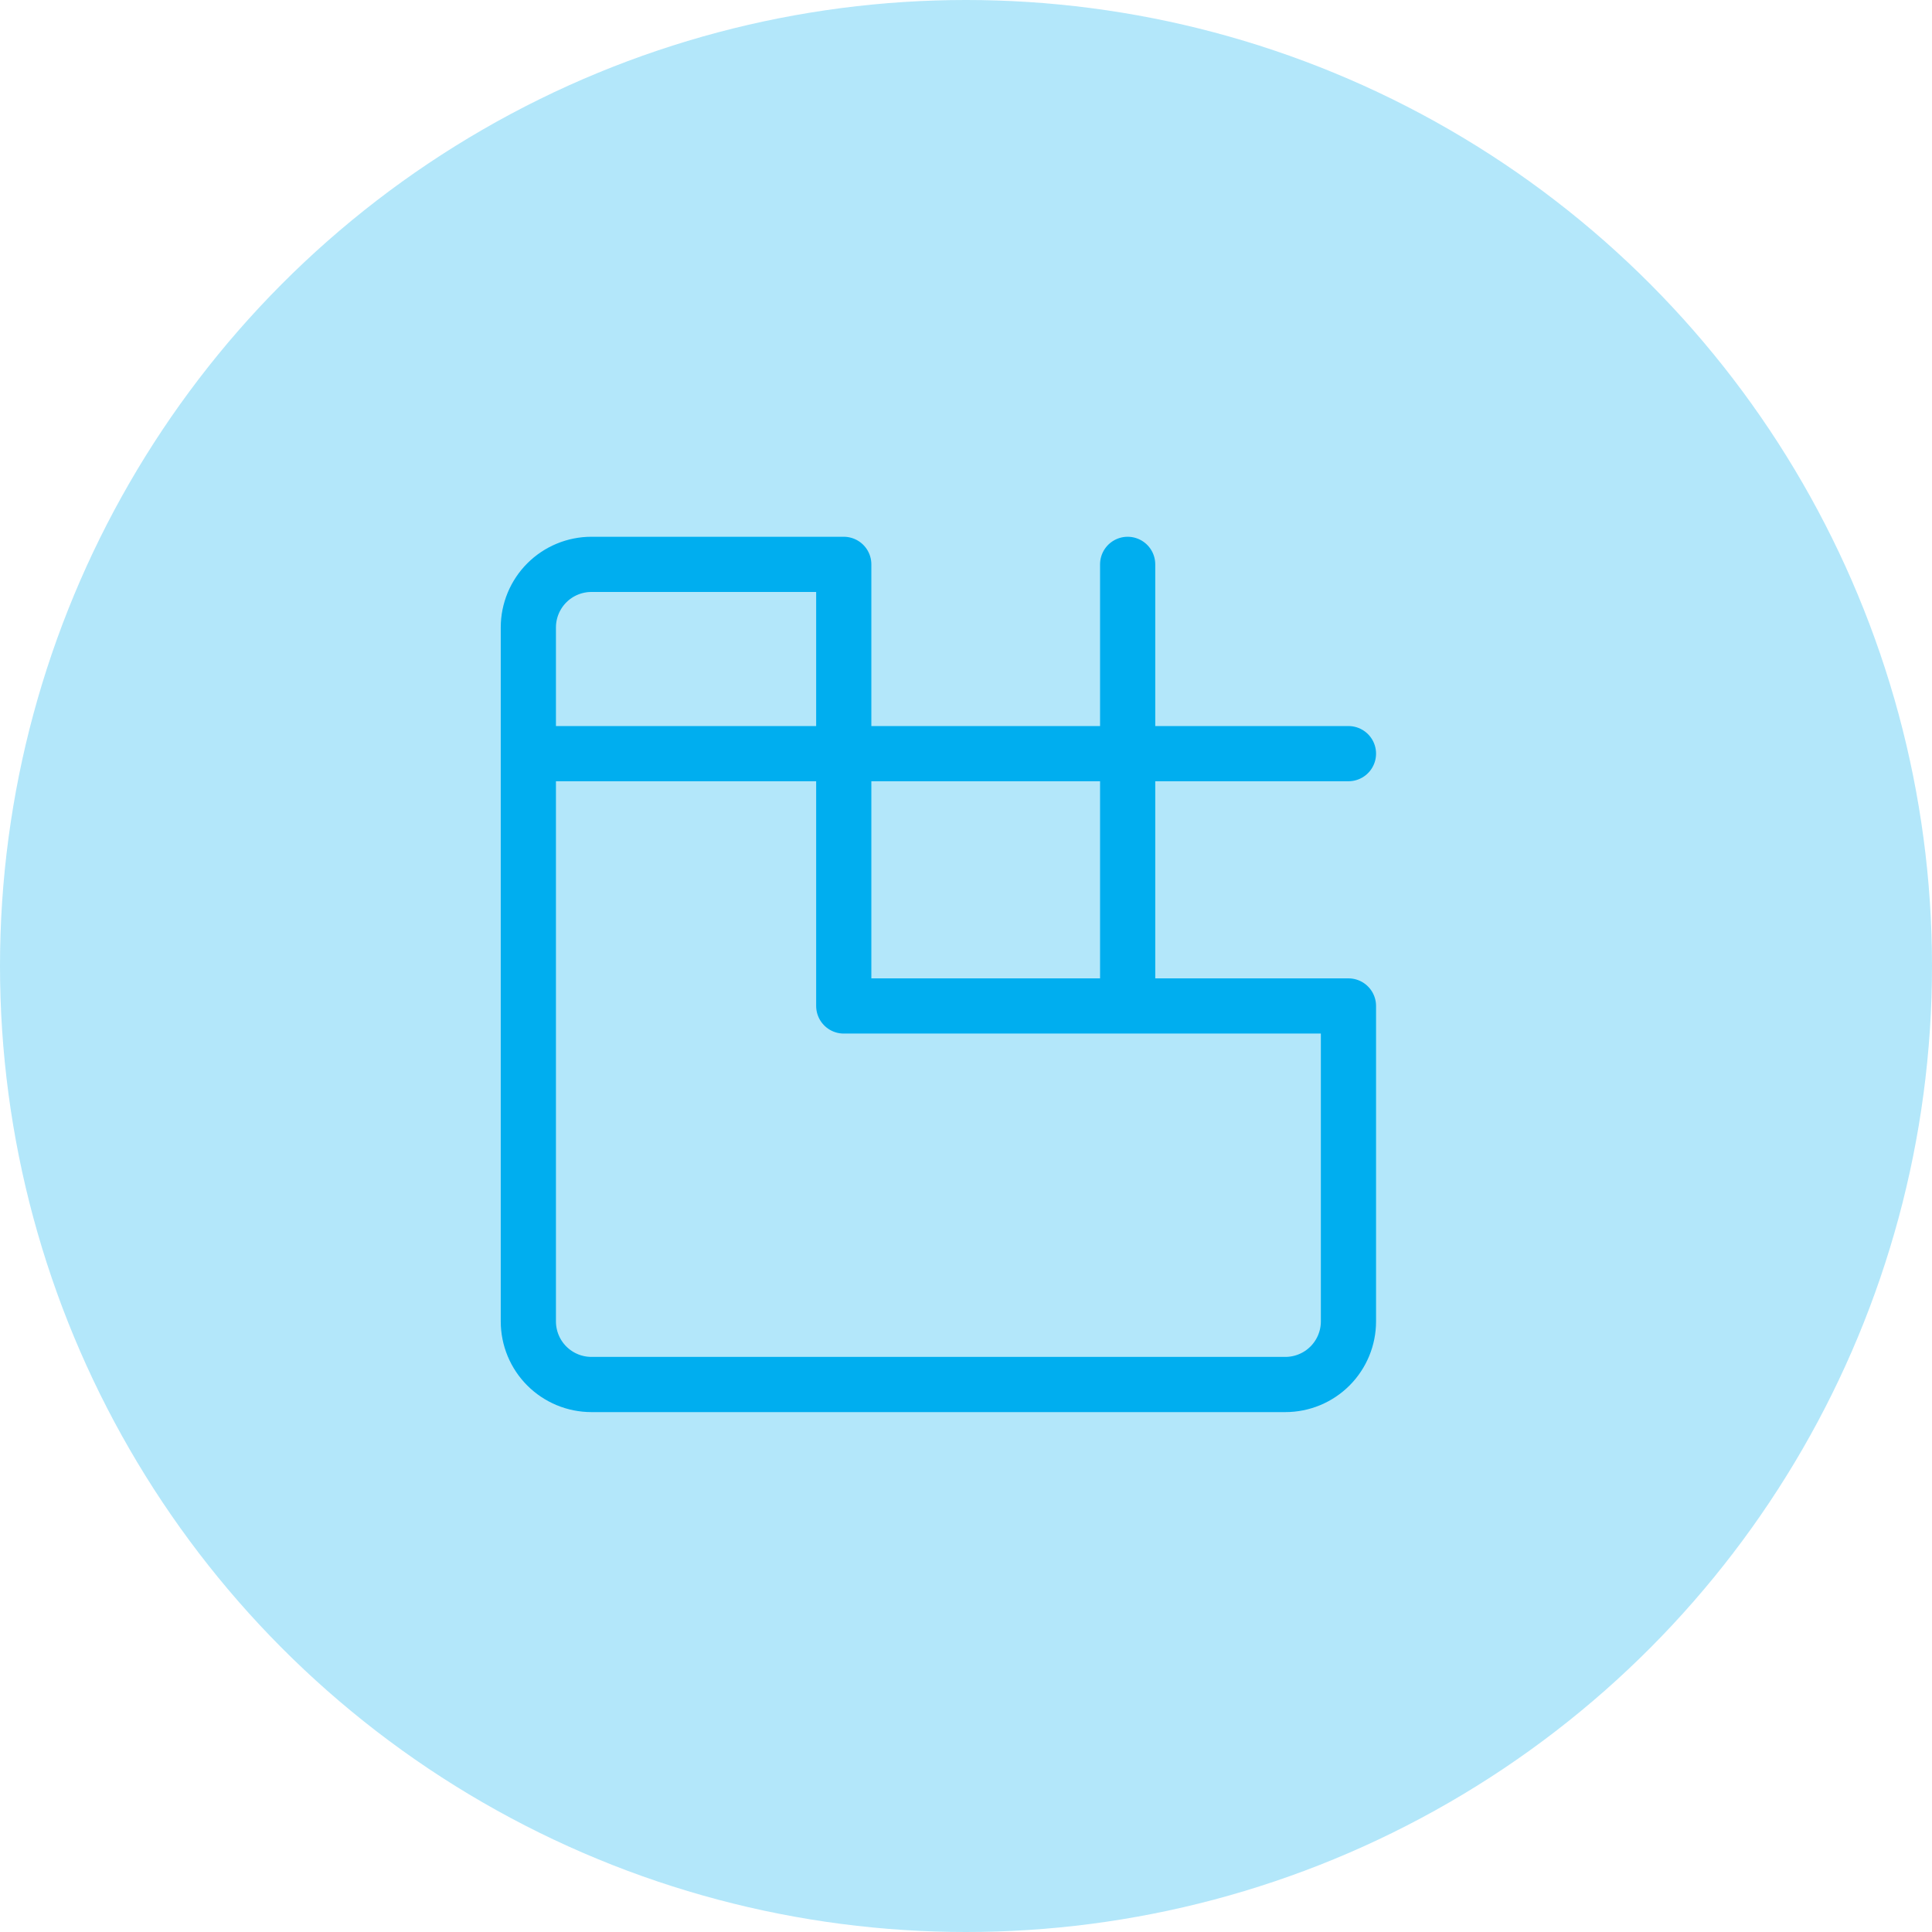 <svg width="70" height="70" viewBox="0 0 70 70" fill="none" xmlns="http://www.w3.org/2000/svg">
<g id="streamline:programming-browser-build-build-website-development-window-code-programming-web-backend-browser-dev" clip-path="url(#clip0_162_268)">
<circle id="Ellipse 4" cx="35" cy="35" r="35" fill="#00AEEF" fill-opacity="0.3"/>
<path id="Vector" d="M19.143 27.306H48.857M40.857 36.448V20.448M48.857 36.448V47.877C48.857 48.483 48.616 49.065 48.188 49.493C47.759 49.922 47.178 50.163 46.571 50.163H21.428C20.822 50.163 20.241 49.922 19.812 49.493C19.384 49.065 19.143 48.483 19.143 47.877V22.734C19.143 22.128 19.384 21.547 19.812 21.118C20.241 20.689 20.822 20.448 21.428 20.448H30.571V36.448H48.857Z" stroke="#00AEEF" stroke-width="2" stroke-linecap="round" stroke-linejoin="round"/>
</g>
<defs>
<clipPath id="clip0_162_268">
<rect width="70" height="70" fill="white"/>
</clipPath>
</defs>
</svg>
